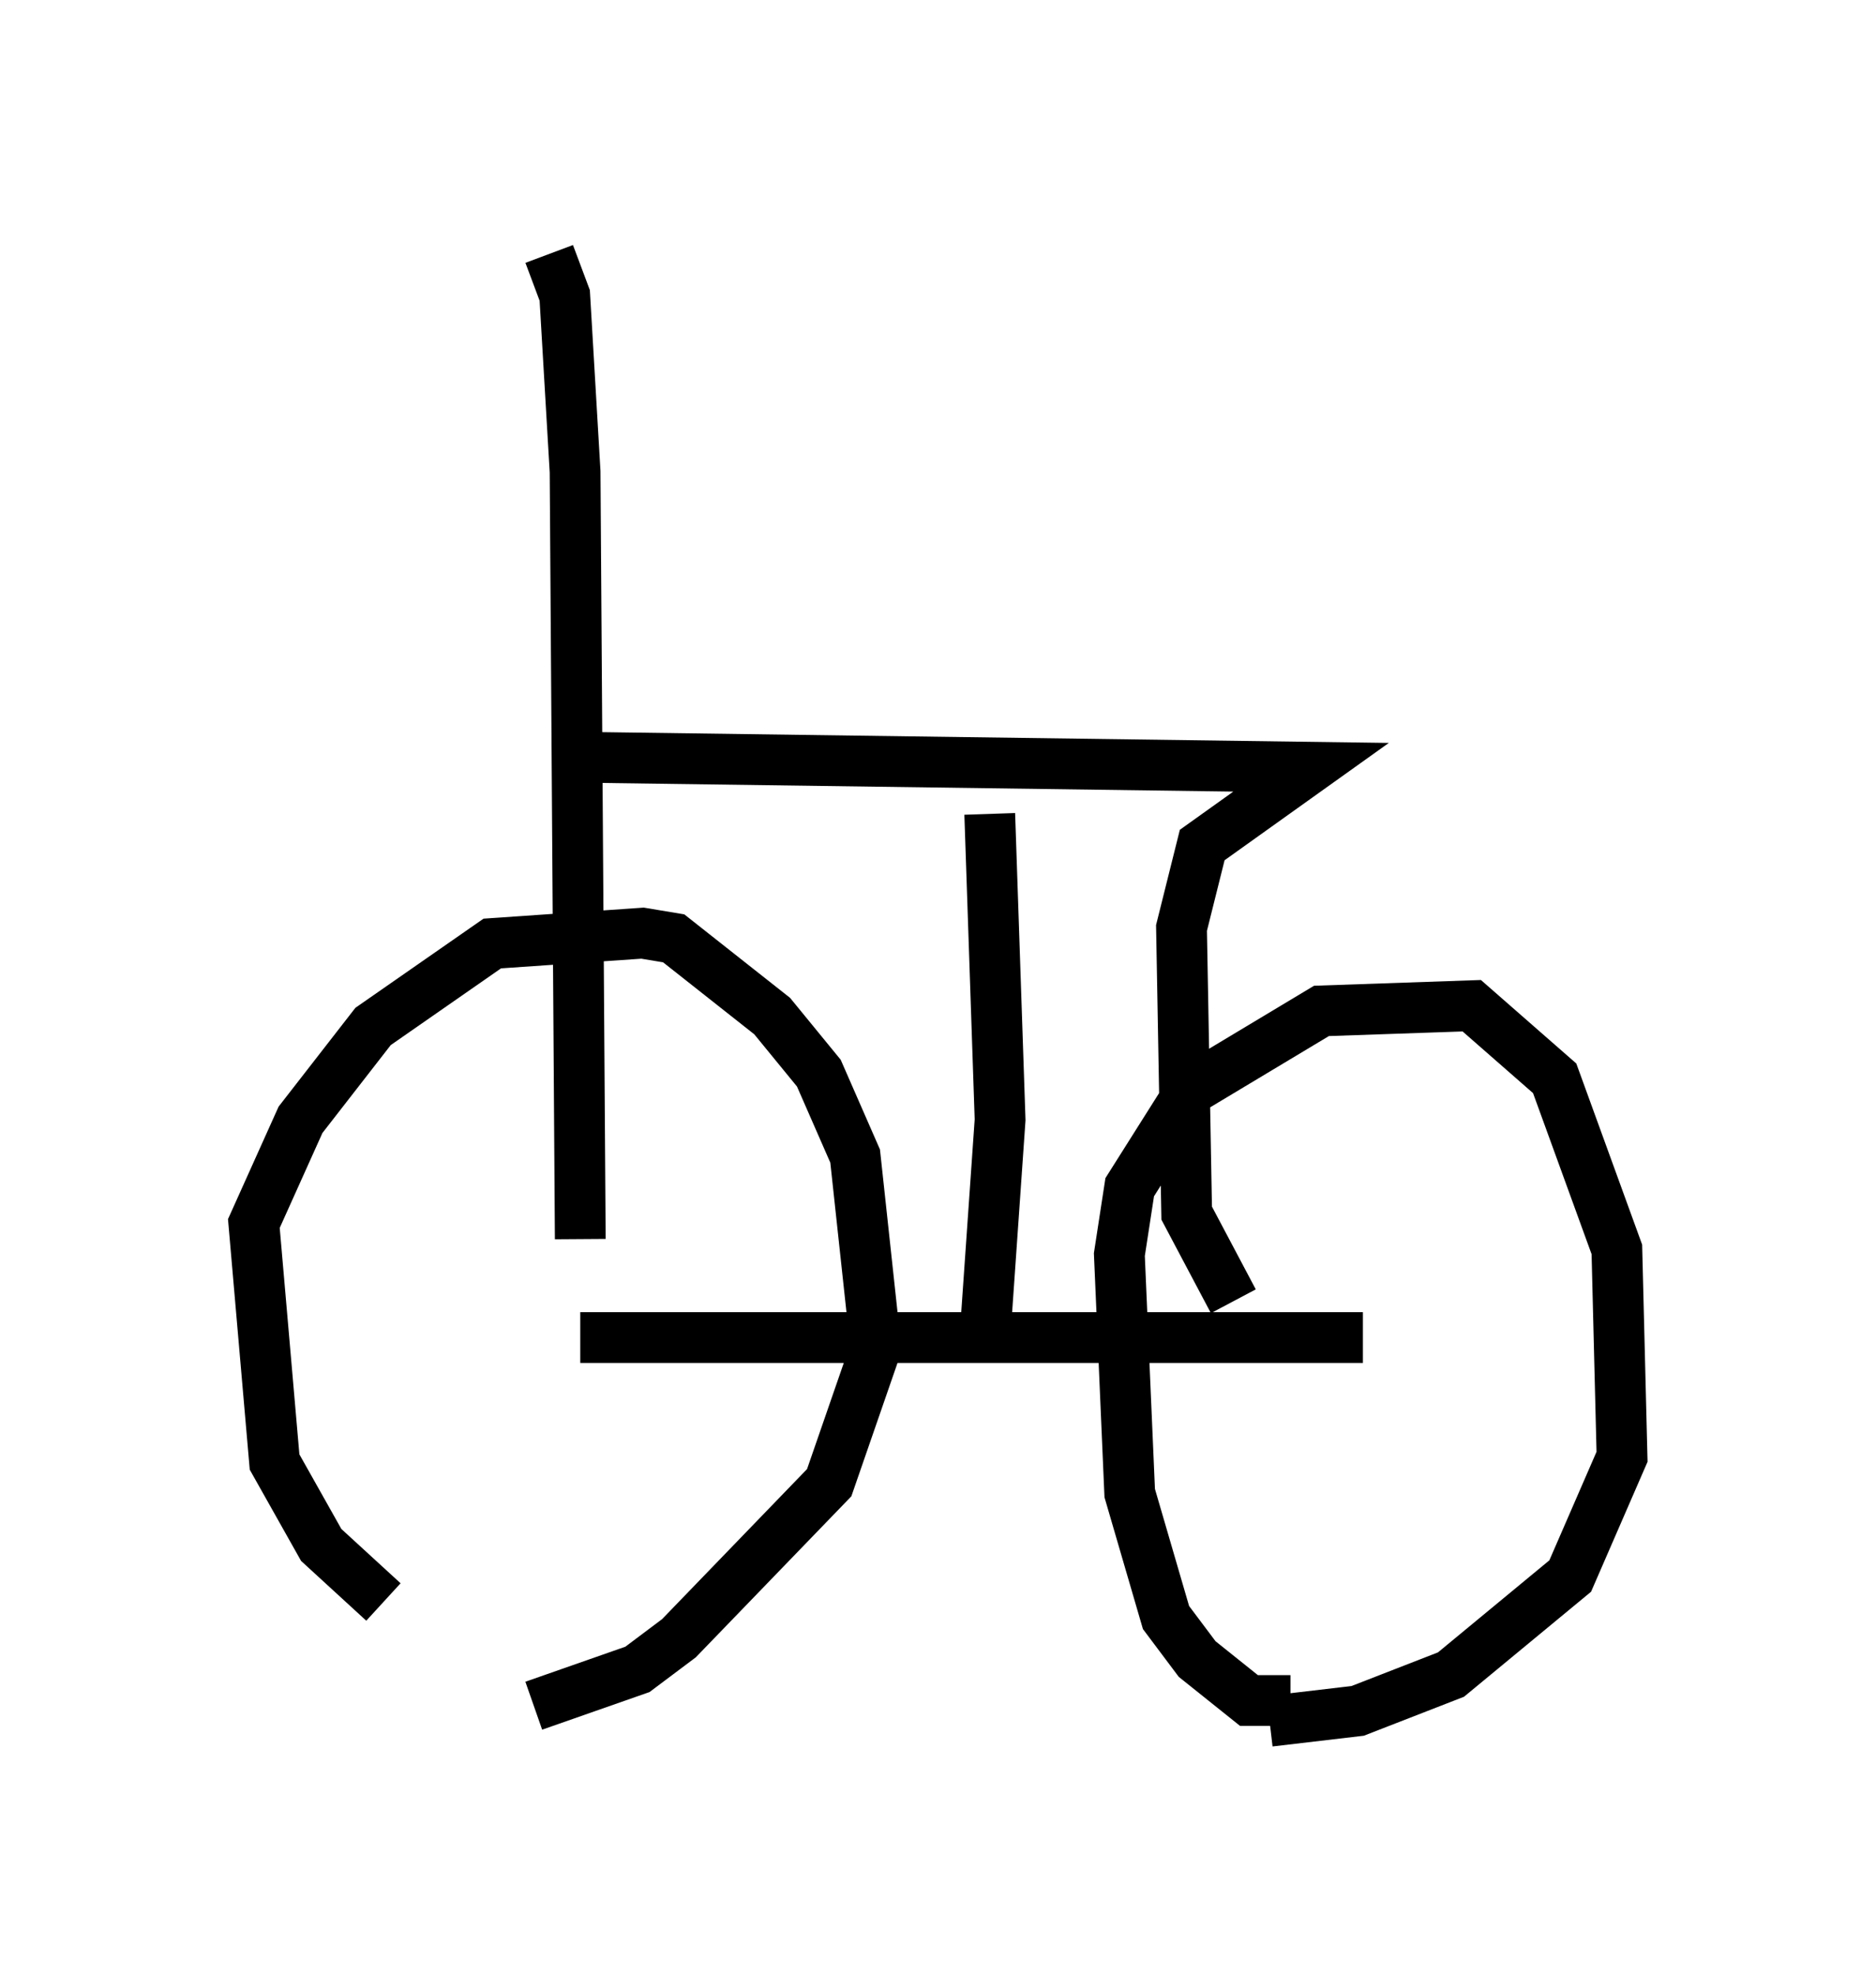 <?xml version="1.0" encoding="utf-8" ?>
<svg baseProfile="full" height="38.89" version="1.1" width="36.95" xmlns="http://www.w3.org/2000/svg" xmlns:ev="http://www.w3.org/2001/xml-events" xmlns:xlink="http://www.w3.org/1999/xlink"><defs /><rect fill="white" height="38.89" width="36.95" x="0" y="0" /><path d="M10.206, 32.665 m-2.654, -1.123 l-1.225, -1.123 -0.919, -1.633 l-0.408, -4.696 0.919, -2.042 l1.429, -1.838 2.348, -1.633 l2.96, -0.204 0.613, 0.102 l1.94, 1.531 0.919, 1.123 l0.715, 1.633 0.408, 3.777 l-0.919, 2.654 -2.96, 3.063 l-0.817, 0.613 -2.042, 0.715 m14.904, -0.102 l-0.817, 0.0 -1.021, -0.817 l-0.613, -0.817 -0.715, -2.45 l-0.204, -4.696 0.204, -1.327 l1.225, -1.94 2.552, -1.531 l2.96, -0.102 1.633, 1.429 l1.225, 3.369 0.102, 4.083 l-1.021, 2.348 -2.348, 1.94 l-1.838, 0.715 -1.735, 0.204 m-13.577, -7.554 l15.415, 0.0 m-16.027, -21.336 l0.306, 0.817 0.204, 3.471 l0.102, 15.109 m-0.51, -9.494 l14.904, 0.204 -2.144, 1.531 l-0.408, 1.633 0.102, 5.615 l0.919, 1.735 m-4.798, -9.596 l0.204, 6.023 -0.306, 4.39 " fill="none" stroke="black" stroke-width="1" /></svg>